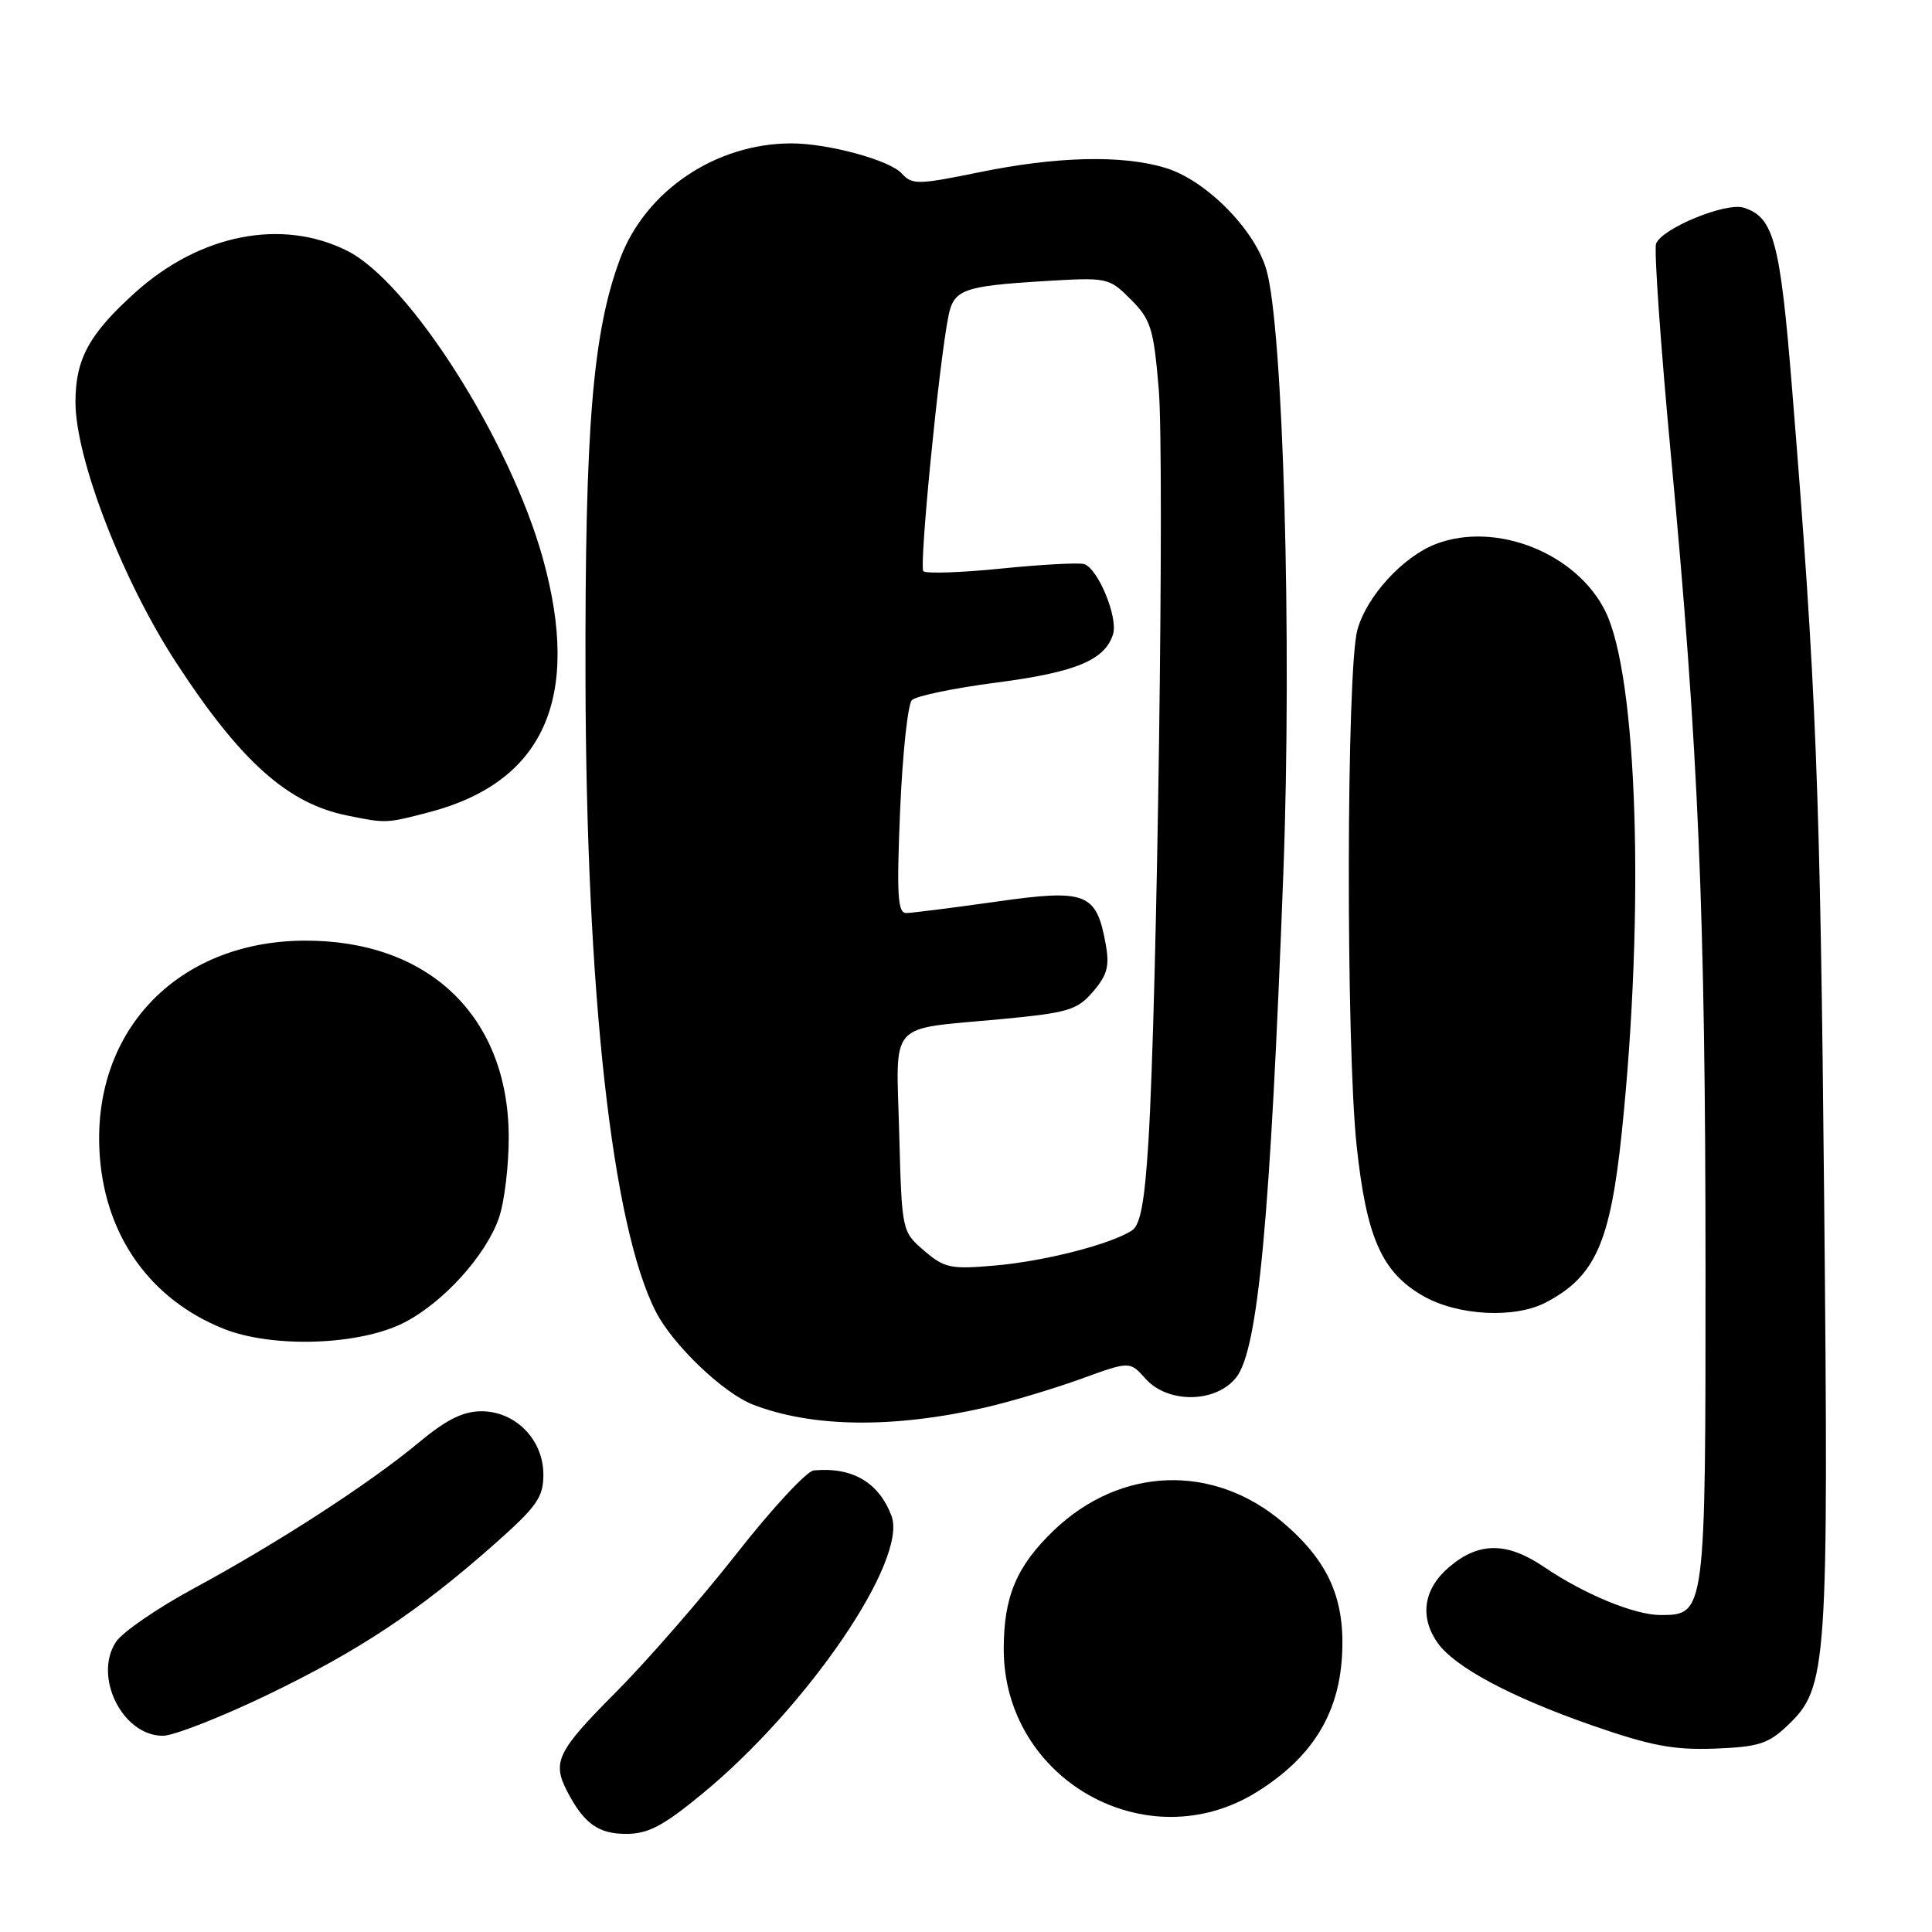<?xml version="1.0" encoding="UTF-8" standalone="no"?>
<!DOCTYPE svg PUBLIC "-//W3C//DTD SVG 1.1//EN" "http://www.w3.org/Graphics/SVG/1.1/DTD/svg11.dtd" >
<svg xmlns="http://www.w3.org/2000/svg" xmlns:xlink="http://www.w3.org/1999/xlink" version="1.1" viewBox="0 0 256 256">
 <g >
 <path fill="currentColor"
d=" M 93.11 237.64 C 107.11 226.09 120.34 206.63 118.12 200.84 C 116.43 196.40 112.92 194.36 107.82 194.84 C 106.89 194.93 102.29 199.89 97.60 205.87 C 92.91 211.85 85.68 220.14 81.54 224.30 C 73.86 232.01 73.14 233.46 75.13 237.32 C 77.35 241.61 79.26 243.00 82.96 243.00 C 85.90 243.00 87.88 241.95 93.11 237.64 Z  M 166.58 237.42 C 173.75 232.94 177.32 227.27 177.81 219.63 C 178.30 211.99 176.11 206.96 170.04 201.77 C 160.83 193.89 148.49 194.30 139.63 202.79 C 134.70 207.53 133.00 211.54 133.00 218.51 C 133.00 235.84 152.01 246.54 166.58 237.42 Z  M 236.93 228.57 C 242.13 223.59 242.31 220.95 241.71 158.90 C 241.18 104.05 240.67 91.12 237.46 51.52 C 235.88 31.95 235.03 28.78 231.05 27.52 C 228.70 26.77 220.22 30.25 219.44 32.29 C 219.15 33.05 220.04 45.79 221.43 60.59 C 225.05 99.19 225.98 121.04 225.99 168.03 C 226.00 213.82 225.98 214.00 220.03 214.00 C 216.59 214.00 209.93 211.25 204.61 207.64 C 199.70 204.31 195.99 204.29 192.08 207.59 C 188.64 210.48 188.05 214.20 190.48 217.67 C 192.72 220.87 200.13 224.84 210.86 228.59 C 218.73 231.33 221.74 231.90 227.22 231.70 C 233.07 231.47 234.32 231.07 236.93 228.57 Z  M 35.33 224.63 C 47.57 218.74 55.38 213.56 65.42 204.69 C 71.15 199.62 72.00 198.42 72.00 195.39 C 72.00 190.76 68.31 187.00 63.78 187.00 C 61.36 187.00 59.12 188.12 55.48 191.15 C 49.03 196.53 36.78 204.47 25.70 210.46 C 20.87 213.07 16.21 216.27 15.36 217.57 C 12.34 222.18 16.24 230.00 21.58 230.00 C 22.99 230.00 29.18 227.58 35.33 224.63 Z  M 130.51 186.51 C 133.82 185.75 139.49 184.06 143.12 182.75 C 149.71 180.35 149.71 180.35 151.78 182.68 C 154.75 186.01 161.13 185.93 163.81 182.51 C 166.71 178.83 168.32 161.62 170.05 115.68 C 171.21 84.83 170.03 43.18 167.78 35.66 C 166.18 30.30 159.72 23.82 154.38 22.23 C 148.64 20.51 140.02 20.72 129.73 22.83 C 121.62 24.49 120.85 24.50 119.48 22.98 C 117.89 21.22 109.73 19.00 104.87 19.00 C 94.85 19.00 85.54 25.27 82.17 34.28 C 78.53 44.05 77.50 56.55 77.58 90.00 C 77.68 131.65 81.10 162.44 86.89 173.78 C 89.14 178.20 95.84 184.60 99.80 186.13 C 107.66 189.15 118.31 189.29 130.51 186.51 Z  M 53.57 175.24 C 58.76 172.57 64.38 166.36 66.11 161.38 C 66.85 159.25 67.43 154.35 67.41 150.50 C 67.30 134.63 56.78 124.57 40.34 124.64 C 23.34 124.72 11.91 136.86 13.24 153.42 C 14.09 163.98 20.02 172.20 29.58 176.05 C 36.09 178.67 47.66 178.28 53.57 175.24 Z  M 204.80 172.60 C 211.37 169.17 213.37 164.71 214.90 150.00 C 217.96 120.53 216.98 89.64 212.72 81.00 C 208.92 73.31 198.28 69.06 190.32 72.06 C 185.94 73.71 181.07 79.02 179.86 83.46 C 178.40 88.80 178.33 138.32 179.76 151.80 C 181.06 163.99 183.10 168.60 188.59 171.73 C 193.15 174.34 200.68 174.74 204.80 172.60 Z  M 56.76 107.65 C 72.04 103.69 77.07 92.55 71.94 74.02 C 67.60 58.37 54.28 37.41 46.04 33.25 C 37.40 28.89 26.54 31.01 17.96 38.72 C 11.81 44.25 10.00 47.56 10.00 53.28 C 10.00 60.77 16.24 76.92 23.35 87.81 C 31.89 100.91 38.12 106.47 46.00 108.06 C 51.18 109.11 51.14 109.11 56.76 107.65 Z  M 122.45 165.72 C 119.50 163.18 119.50 163.15 119.15 150.19 C 118.75 135.03 117.47 136.47 132.56 135.05 C 141.55 134.20 142.72 133.85 144.83 131.40 C 146.72 129.21 147.04 128.01 146.51 125.10 C 145.28 118.29 143.95 117.77 131.97 119.48 C 126.21 120.29 120.87 120.97 120.10 120.98 C 118.94 121.00 118.80 118.66 119.27 107.38 C 119.59 99.89 120.29 93.31 120.83 92.77 C 121.38 92.22 126.40 91.18 131.99 90.45 C 142.51 89.09 146.40 87.48 147.48 84.05 C 148.18 81.85 145.53 75.39 143.67 74.75 C 143.03 74.53 138.11 74.79 132.74 75.33 C 127.38 75.88 122.70 76.03 122.35 75.69 C 121.77 75.10 124.41 48.20 125.67 41.89 C 126.38 38.37 127.62 37.91 138.19 37.26 C 146.79 36.74 146.92 36.76 149.84 39.68 C 152.50 42.35 152.86 43.50 153.54 51.57 C 154.32 60.84 153.34 132.39 152.17 151.29 C 151.68 159.23 151.10 162.33 150.00 163.04 C 147.15 164.88 138.48 167.10 131.95 167.68 C 125.96 168.21 125.16 168.04 122.45 165.72 Z "/>
</g>
</svg>